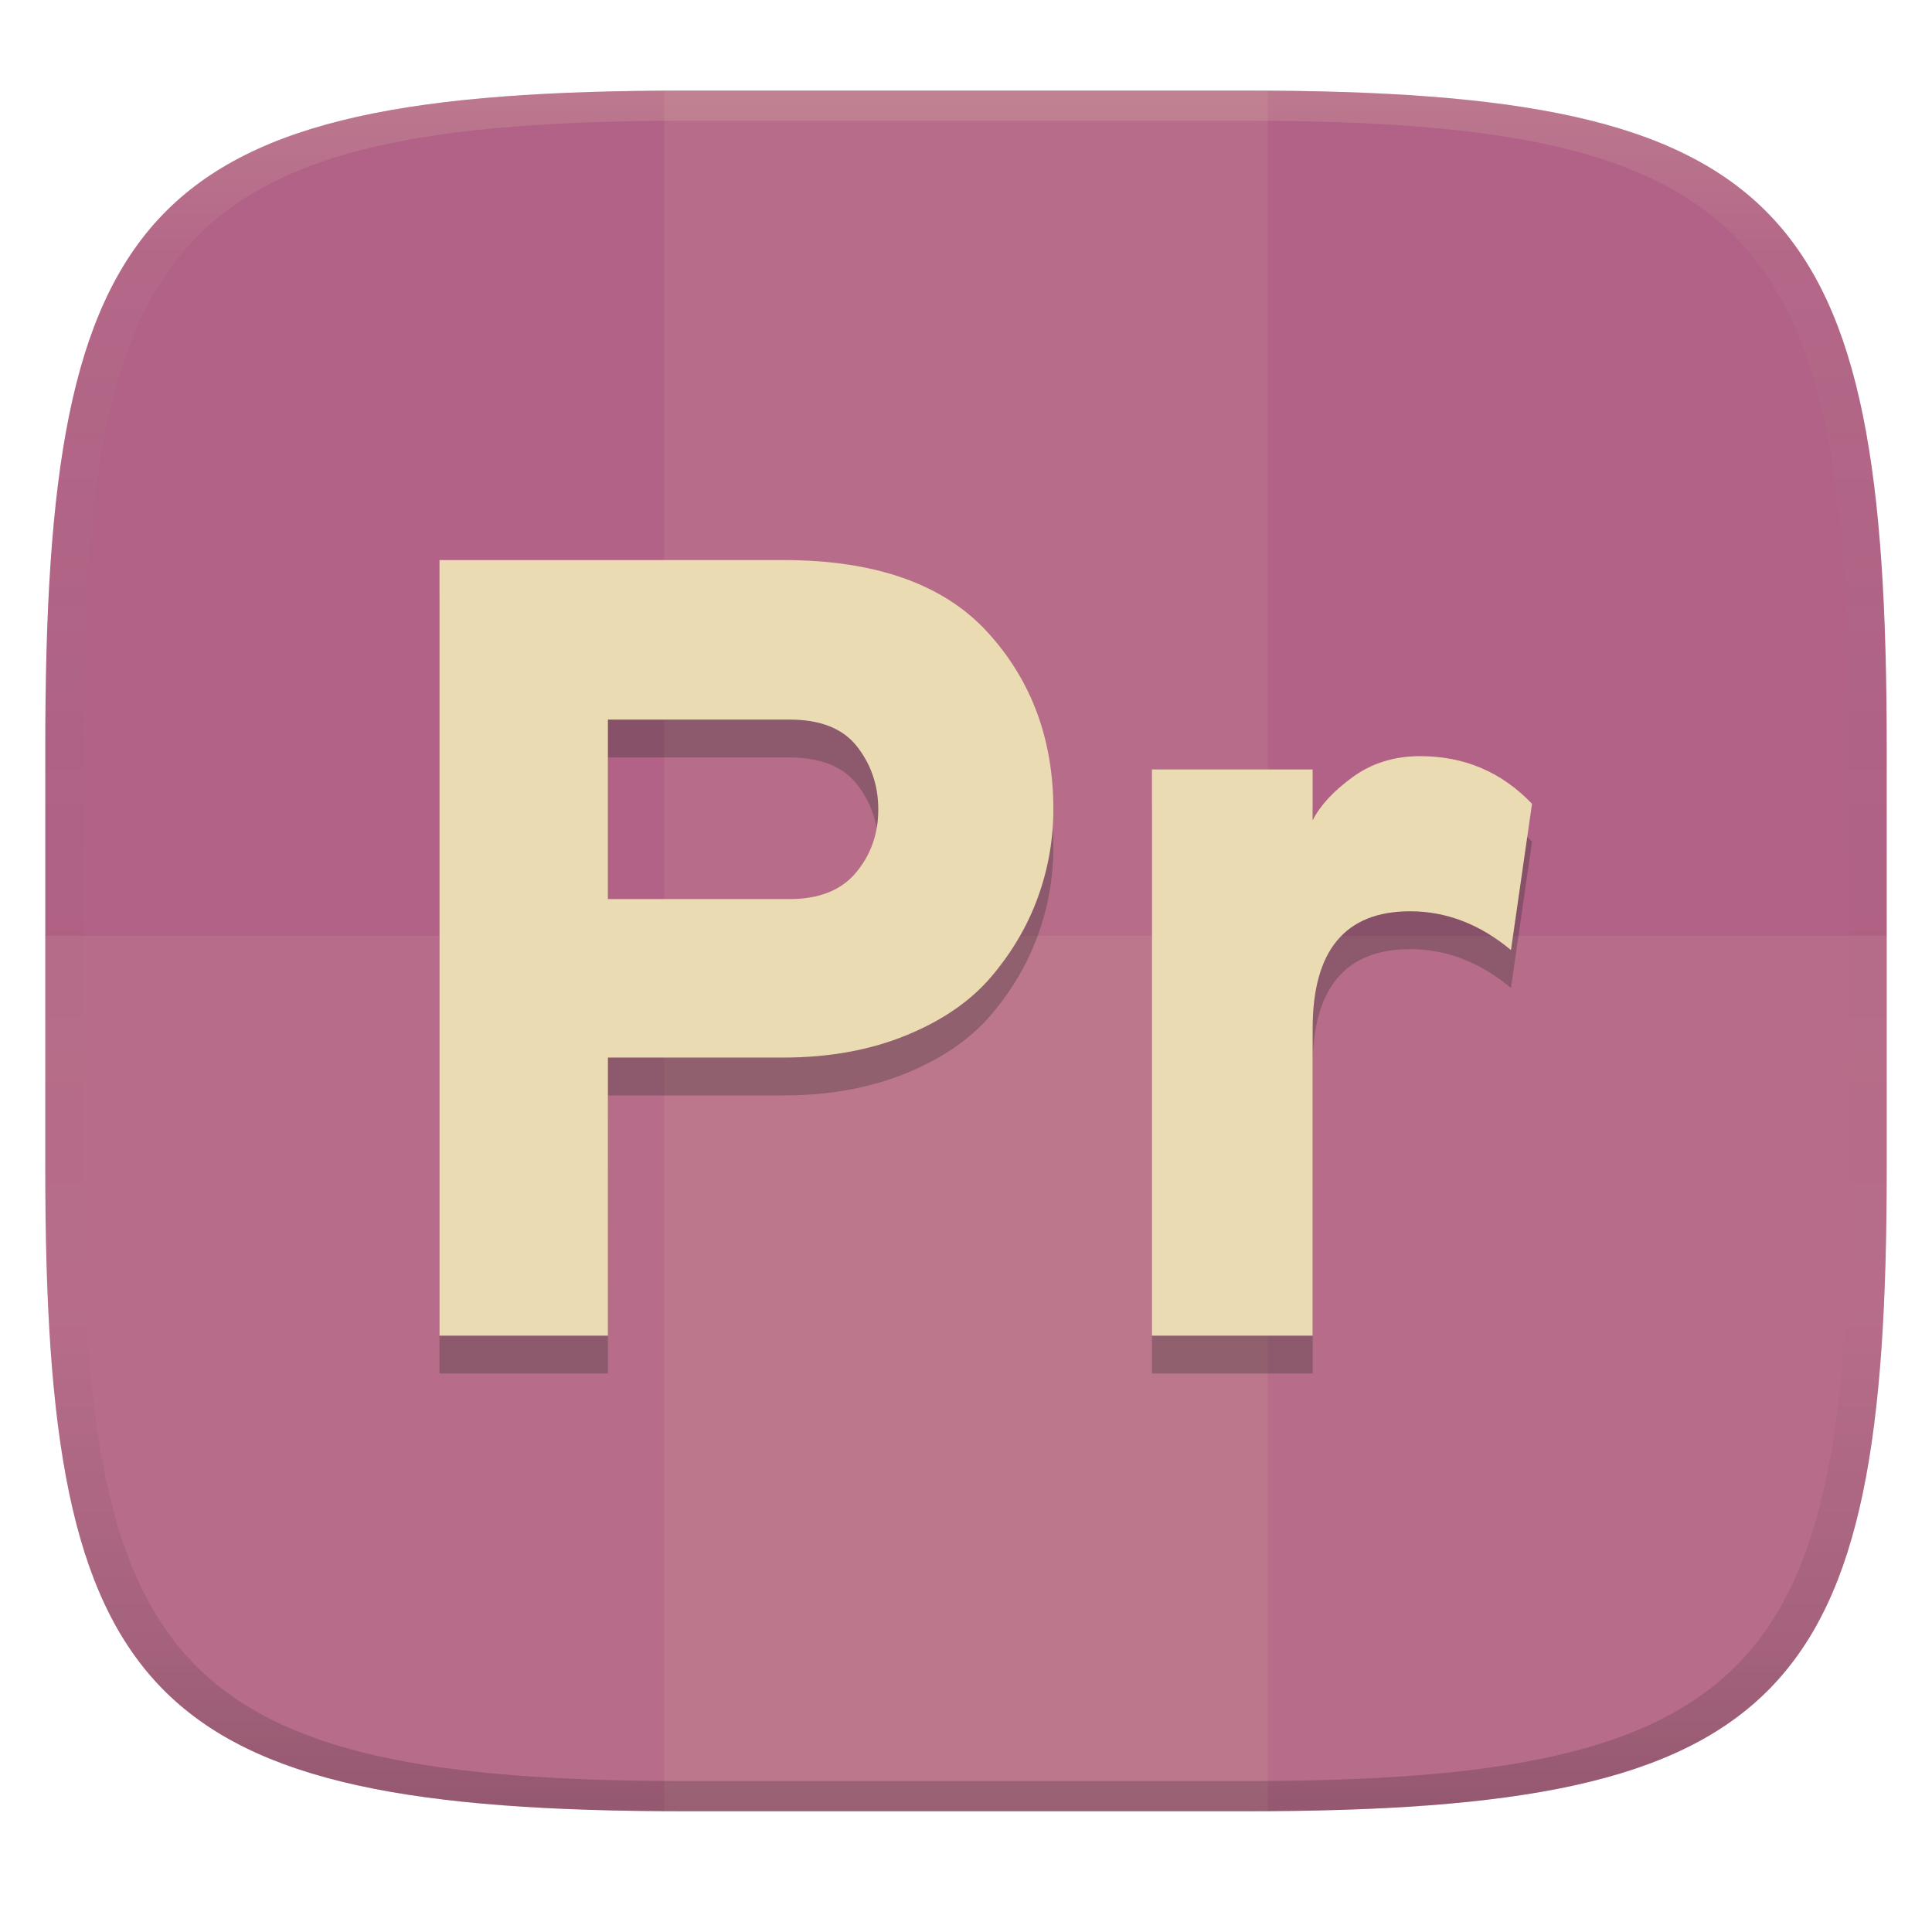 <svg width="256" height="256" version="1.1" xmlns="http://www.w3.org/2000/svg">
  <defs>
    <linearGradient id="b-3" x1=".5" x2=".5" y2="1" gradientTransform="matrix(244 0 0 228 5.981 12)" gradientUnits="userSpaceOnUse">
      <stop stop-color="#b16286" offset="0"/>
      <stop stop-color="#b16286" offset="1"/>
    </linearGradient>
    <linearGradient id="linearGradient31-7" x1=".5" x2=".5" y2="1" gradientTransform="matrix(244,0,0,228,5.986,12)" gradientUnits="userSpaceOnUse">
      <stop stop-color="#ebdbb2" stop-opacity=".2" offset="0"/>
      <stop stop-color="#ebdbb2" stop-opacity=".05" offset=".1"/>
      <stop stop-opacity="0" offset=".704"/>
      <stop stop-opacity=".1" offset=".897"/>
      <stop stop-opacity=".2" offset="1"/>
    </linearGradient>
  </defs>
  <path d="m165 12c72 0 85 15 85 87v56c0 70-13 85-85 85h-74c-72 0-85-15-85-85v-56c0-72 13-87 85-87z" fill="url(#b-3)" style="isolation:isolate"/>
  <g fill="#ebdbb2">
    <path d="m6 124v30.99c0 70.01 13 85.01 85 85.01h74c72 0 85-15 85-85.01v-30.99z" opacity=".1"/>
    <path d="m91 12-3 9e-3v228c1.028 7e-3 1.947 9e-3 3 9e-3h74c1.053 0 1.972-3e-3 3-9e-3v-228c-1.028-0.006-1.947-0.009-3-0.009z" opacity=".1"/>
  </g>
  <path d="m80.552 182h-22.317v-102.77h45.514q18.353 0 27.089 9.544 8.736 9.544 8.736 23.491 0 6.019-2.055 11.672-2.055 5.653-6.166 10.498-4.111 4.845-11.304 7.781-7.195 2.937-16.298 2.937h-23.197zm0-57.847h24.078q5.873 0 8.81-3.524 2.937-3.523 2.937-8.368 0-4.699-2.791-8.295-2.789-3.597-8.956-3.597h-24.078zm93.378 57.847h-21.29v-75.024h21.29v6.753q1.468-2.937 5.285-5.726 3.816-2.789 8.956-2.789 8.809 0 14.829 6.314l-2.789 19.379q-6.166-5.138-13.361-5.138-12.919 0-12.919 15.563z" fill="#282828" fill-rule="evenodd" opacity=".3" stroke-width="1.259" style="isolation:isolate"/>
  <path d="m80.552 176.98h-22.317v-102.77h45.514q18.353 0 27.089 9.544 8.736 9.544 8.736 23.491 0 6.019-2.055 11.672-2.055 5.653-6.166 10.498-4.111 4.845-11.304 7.781-7.195 2.937-16.298 2.937h-23.197zm0-57.847h24.078q5.873 0 8.81-3.524 2.937-3.523 2.937-8.368 0-4.699-2.791-8.295-2.789-3.597-8.956-3.597h-24.078zm93.378 57.847h-21.29v-75.024h21.29v6.753q1.468-2.937 5.285-5.726 3.816-2.789 8.956-2.789 8.809 0 14.829 6.314l-2.789 19.379q-6.166-5.138-13.361-5.138-12.919 0-12.919 15.563z" fill="#ebdbb2" fill-rule="evenodd" stroke-width="1.259" style="isolation:isolate"/>
  <path d="m91 12c-72 0-85 15-85 87v56c0 70 13 85 85 85h74c72 0 85-15 85-85v-56c0-72-13-87-85-87zm0 4h74c68 0 80 15 80 83v56c0 66-12 81-80 81h-74c-68 0-80-15-80-81v-56c0-68 12-83 80-83z" fill="url(#linearGradient31-7)" style="isolation:isolate"/>
</svg>
